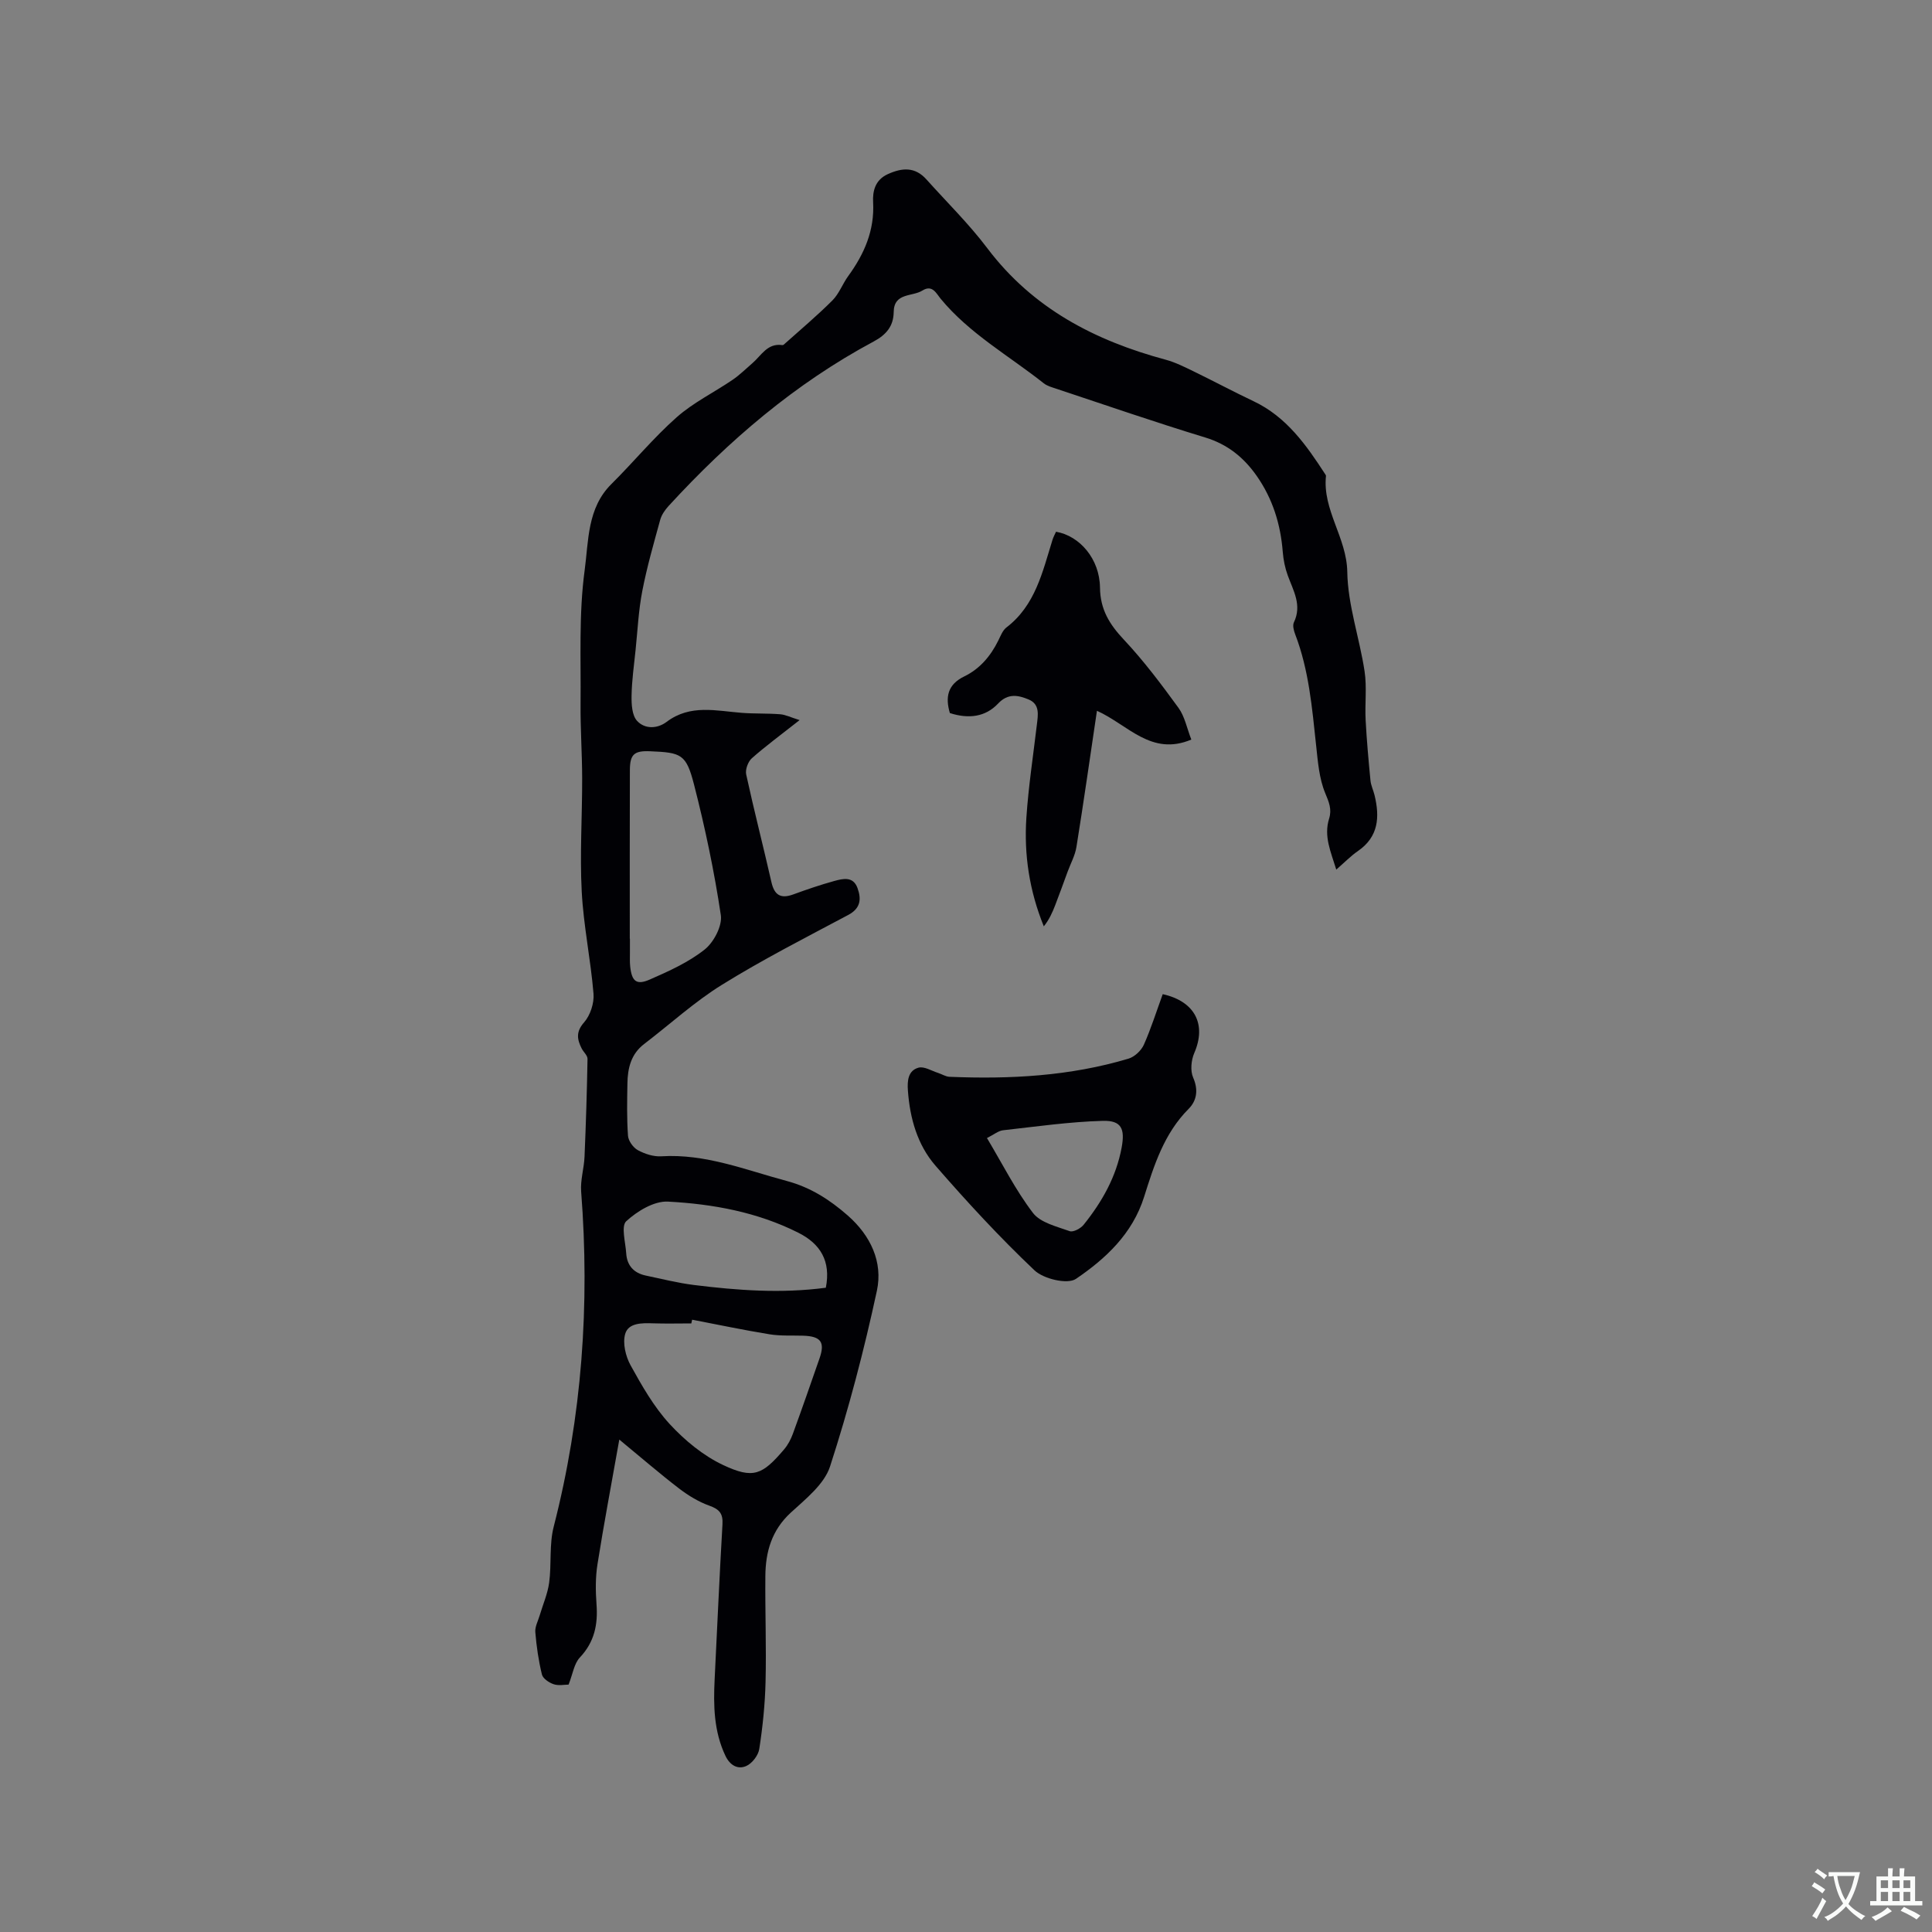 <svg enable-background="new 0 0 400 400" viewBox="0 0 400 400" xmlns="http://www.w3.org/2000/svg"><rect x="0" y="0" width="400" height="400" fill="#808080" stroke="none"/><g fill="#010105"><path d="m165.55 149.09c-3.96 3.12-7.05 5.38-9.89 7.9-.79.7-1.39 2.34-1.17 3.35 1.62 7.45 3.53 14.83 5.22 22.27.61 2.71 1.91 3.53 4.53 2.57 2.78-1.02 5.59-1.98 8.45-2.77 1.82-.5 3.95-1.04 4.85 1.46.82 2.28.66 4.19-1.94 5.57-8.79 4.68-17.68 9.21-26.13 14.45-5.71 3.54-10.75 8.17-16.12 12.27-2.72 2.08-3.4 5.01-3.45 8.17-.06 3.6-.14 7.22.12 10.81.08 1.07 1.07 2.46 2.04 2.99 1.44.78 3.25 1.37 4.85 1.27 9.15-.57 17.45 2.83 26.02 5.12 4.88 1.31 8.86 3.87 12.57 7.12 4.76 4.17 7.33 9.66 6.05 15.6-2.64 12.26-5.83 24.45-9.7 36.38-1.2 3.69-5.04 6.72-8.13 9.56-3.95 3.63-5.22 8.1-5.26 13.11-.07 7.3.22 14.61.04 21.91-.11 4.65-.59 9.31-1.3 13.9-.2 1.33-1.49 3.01-2.71 3.54-1.72.75-3.34-.11-4.3-2.12-2.41-5.08-2.5-10.44-2.23-15.87.53-10.69 1-21.38 1.62-32.07.13-2.21-.64-3.1-2.68-3.83-2.23-.8-4.36-2.09-6.25-3.53-4.02-3.08-7.85-6.4-12.43-10.17-1.6 9.04-3.19 17.41-4.52 25.82-.43 2.7-.4 5.52-.2 8.26.32 4.2-.42 7.83-3.45 11.04-1.2 1.27-1.46 3.42-2.33 5.61-.84 0-2.07.27-3.09-.08-.96-.32-2.22-1.17-2.43-2.01-.7-2.87-1.13-5.83-1.37-8.78-.09-1.12.57-2.31.91-3.47.67-2.26 1.65-4.48 1.96-6.79.51-3.84-.01-7.88.94-11.57 5.86-22.83 7.5-45.95 5.68-69.4-.18-2.36.6-4.79.7-7.19.29-6.75.5-13.5.62-20.26.01-.71-.83-1.41-1.21-2.15-.94-1.88-1.24-3.43.49-5.4 1.29-1.46 2.12-3.99 1.96-5.94-.58-7.07-2.07-14.07-2.44-21.14-.41-7.8.11-15.65.09-23.47-.01-5.17-.38-10.33-.33-15.5.09-9.21-.38-18.52.85-27.59.82-6.02.5-12.84 5.53-17.82 4.58-4.54 8.7-9.57 13.52-13.83 3.44-3.05 7.73-5.13 11.57-7.75 1.47-1 2.75-2.28 4.11-3.45 1.86-1.6 3.1-4.2 6.2-3.74.09.01.22-.03.29-.1 3.38-3.03 6.87-5.95 10.07-9.15 1.39-1.39 2.1-3.43 3.28-5.05 3.32-4.57 5.47-9.44 5.15-15.31-.12-2.22.39-4.58 3.03-5.78 2.99-1.36 5.64-1.55 8 1.08 4.24 4.73 8.81 9.21 12.62 14.26 9.41 12.46 22.25 19.12 36.91 23.07 2 .54 3.9 1.5 5.78 2.41 4.15 2.01 8.22 4.2 12.39 6.17 6.86 3.24 10.97 9.11 14.91 15.19.06.09.13.2.12.29-.75 7.07 4.29 12.76 4.41 19.87.11 6.88 2.54 13.69 3.58 20.58.5 3.3.04 6.74.22 10.11.22 4.17.6 8.34 1 12.5.1 1.04.6 2.03.85 3.06 1.09 4.52.84 8.6-3.46 11.56-1.47 1.01-2.73 2.32-4.47 3.83-1.12-3.67-2.63-6.89-1.48-10.56.6-1.92-.03-3.41-.81-5.28-1.26-3.03-1.52-6.53-1.88-9.86-.84-7.8-1.49-15.61-4.34-23.03-.29-.76-.57-1.82-.26-2.46 1.71-3.57-.12-6.54-1.27-9.7-.57-1.56-.91-3.25-1.04-4.9-.45-5.72-2.09-11.01-5.4-15.73-2.68-3.82-6.04-6.55-10.7-7.96-10.33-3.14-20.54-6.68-30.79-10.08-.9-.3-1.88-.56-2.6-1.13-7.2-5.71-15.36-10.26-21.33-17.49-.91-1.1-1.72-3-3.78-1.71-2.1 1.32-5.9.39-5.95 4.46-.04 2.93-1.55 4.7-4.14 6.09-16.26 8.7-30.04 20.52-42.45 34.04-.75.82-1.46 1.83-1.75 2.88-1.34 4.88-2.75 9.77-3.71 14.74-.78 4.01-.97 8.14-1.39 12.21-.32 3.15-.78 6.3-.83 9.46-.03 1.77.08 4.07 1.14 5.22 1.57 1.71 4.16 1.69 6.14.19 4.88-3.68 10.25-2.26 15.58-1.85 2.63.2 5.28.08 7.91.29 1.09.08 2.15.63 4.02 1.21zm-22.25 124.14c-.06.26-.11.51-.17.77-2.65 0-5.3.07-7.94-.02-2.3-.08-5.09-.1-5.75 2.19-.56 1.92.09 4.64 1.11 6.49 2.35 4.25 4.82 8.6 8.07 12.14 3.13 3.4 6.96 6.57 11.1 8.52 6.26 2.94 8.11 2.05 12.62-3.24.8-.94 1.41-2.11 1.83-3.27 1.89-5.17 3.69-10.36 5.5-15.56 1.18-3.38.29-4.59-3.39-4.71-2.32-.07-4.68.08-6.96-.29-5.36-.87-10.68-2-16.02-3.02zm-12.91-78.88h.03v2.86c.01.95-.05 1.91.05 2.86.33 3.1 1.28 3.96 4.09 2.72 3.95-1.73 8-3.56 11.33-6.2 1.89-1.5 3.68-4.9 3.35-7.12-1.36-9.08-3.26-18.11-5.54-27-1.63-6.34-2.61-6.66-9.1-6.93-3.29-.14-4.18.62-4.19 3.92-.04 11.62-.02 23.25-.02 34.89zm40.59 72.26c1.09-5.55-1.16-9.12-5.72-11.4-8.47-4.26-17.68-5.94-26.97-6.43-2.87-.15-6.36 1.97-8.63 4.06-1.11 1.02-.15 4.37-.01 6.65.16 2.53 1.58 4.08 4.05 4.6 3.31.69 6.6 1.53 9.94 1.95 9.04 1.12 18.1 1.8 27.34.57z"/><path d="m240.73 205.83c6.76 1.51 9.07 6.34 6.53 12.19-.64 1.48-.85 3.66-.23 5.08 1.12 2.56.74 4.79-.93 6.47-5.1 5.11-7.17 11.7-9.23 18.24-2.42 7.66-7.95 12.78-14.11 16.97-1.75 1.19-6.7.01-8.58-1.77-7.21-6.83-13.98-14.17-20.5-21.67-3.75-4.32-5.3-9.82-5.71-15.57-.15-2.04.05-4.13 2.2-4.72 1.17-.32 2.7.66 4.06 1.09.79.25 1.56.77 2.36.8 12.53.52 24.96-.14 37.06-3.76 1.26-.38 2.62-1.66 3.17-2.87 1.49-3.36 2.6-6.89 3.91-10.48zm-36.39 29.79c3.2 5.35 5.91 10.77 9.52 15.5 1.56 2.04 4.93 2.81 7.61 3.78.73.26 2.26-.55 2.88-1.32 3.81-4.74 6.76-9.93 7.88-16.02.7-3.84-.03-5.6-3.89-5.5-6.9.19-13.79 1.18-20.67 1.95-.97.11-1.87.88-3.33 1.61z"/><path d="m196.66 147.63c-.97-3.28-.49-5.9 2.97-7.58 3.24-1.57 5.48-4.23 7.07-7.46.47-.95.89-2.08 1.67-2.68 6-4.59 7.47-11.51 9.54-18.15.18-.59.49-1.13.73-1.67 4.91.85 9.03 5.63 9.1 11.55.05 4.56 1.97 7.63 4.96 10.81 4.11 4.38 7.75 9.23 11.29 14.1 1.3 1.79 1.74 4.2 2.66 6.57-8.31 3.5-13.09-3.06-19.54-5.96-1.43 9.62-2.75 18.91-4.24 28.17-.28 1.78-1.21 3.45-1.84 5.17-.85 2.31-1.68 4.63-2.57 6.93-.58 1.51-1.25 2.99-2.35 4.36-3-7.38-4.12-14.86-3.61-22.49.43-6.44 1.41-12.84 2.17-19.25.24-2.02.67-4.24-1.7-5.23-2.14-.89-4.27-1.35-6.33.85-2.61 2.77-6.09 3.22-9.98 1.96z"/></g><path d="m377.9 391.2c-.2.3-.4.5-.6.8-.7-.6-1.4-1-2.2-1.5.2-.3.4-.5.5-.8.6.4 1.4.8 2.3 1.5zm-1.8 6.1c-.2-.2-.5-.4-.9-.6.4-.6.8-1.2 1.2-1.9s.7-1.3.9-1.9c.3.3.5.5.8.7-.7 1.3-1.4 2.6-2 3.7zm2.2-9c-.3.3-.5.5-.6.8-.6-.6-1.3-1.1-2-1.5.3-.3.5-.5.6-.7.6.5 1.3.9 2 1.4zm.3.2v-.9h2 4.5c-.3 1.3-.6 2.5-1 3.6s-.9 2.1-1.4 3c.4.5 1 1 1.6 1.4s1.2.8 1.9 1.1c-.3.2-.5.4-.8.8-.4-.3-1-.7-1.6-1.2s-1.2-1.1-1.6-1.6c-.5.6-1.1 1.1-1.7 1.6s-1.4.9-2.1 1.4c-.1-.3-.3-.5-.7-.8.6-.2 1.2-.5 1.9-1s1.4-1.1 2-1.8c-.5-.8-.9-1.6-1.2-2.5s-.6-2-.8-3.2c-.4.1-.7.1-1 .1zm2.5 2.7c.3 1 .7 1.7 1 2.2.3-.5.6-1.1 1-2s.6-1.9.9-3h-3.2-.4c.1.9.3 1.8.7 2.8z" fill="#fafbfa"/><path d="m396.5 388.5v1.5 3.6h1.5v.9c-.4 0-1 0-1.7 0h-7.9c-.5 0-.9 0-1.2 0v-.9h1.3v-3.5c0-.7 0-1.2 0-1.6h2.4c0-.8 0-1.4 0-1.7h1c0 .3-.1.8-.1 1.7h1.5c0-.8 0-1.4 0-1.7h1c0 .3-.1.9-.1 1.7zm-8.2 9.2c-.2-.3-.5-.5-.8-.8.8-.3 1.4-.6 1.9-.9s1-.7 1.4-1.1c.3.3.6.5.9.8-1.6 1-2.8 1.6-3.4 2zm2.6-6.8v-1.6h-1.5v1.6zm0 2.7v-1.9h-1.5v1.9zm2.4-2.7v-1.6h-1.5v1.6zm0 2.7v-1.9h-1.5v1.9zm.2 2 .7-.8c.4.2.9.5 1.6.8s1.3.7 1.8 1c-.3.3-.5.5-.8.8-.4-.3-1.5-1-3.3-1.8zm2-4.7v-1.6h-1.4v1.6zm0 2.7v-1.9h-1.4v1.9z" fill="#fafbfa"/></svg>